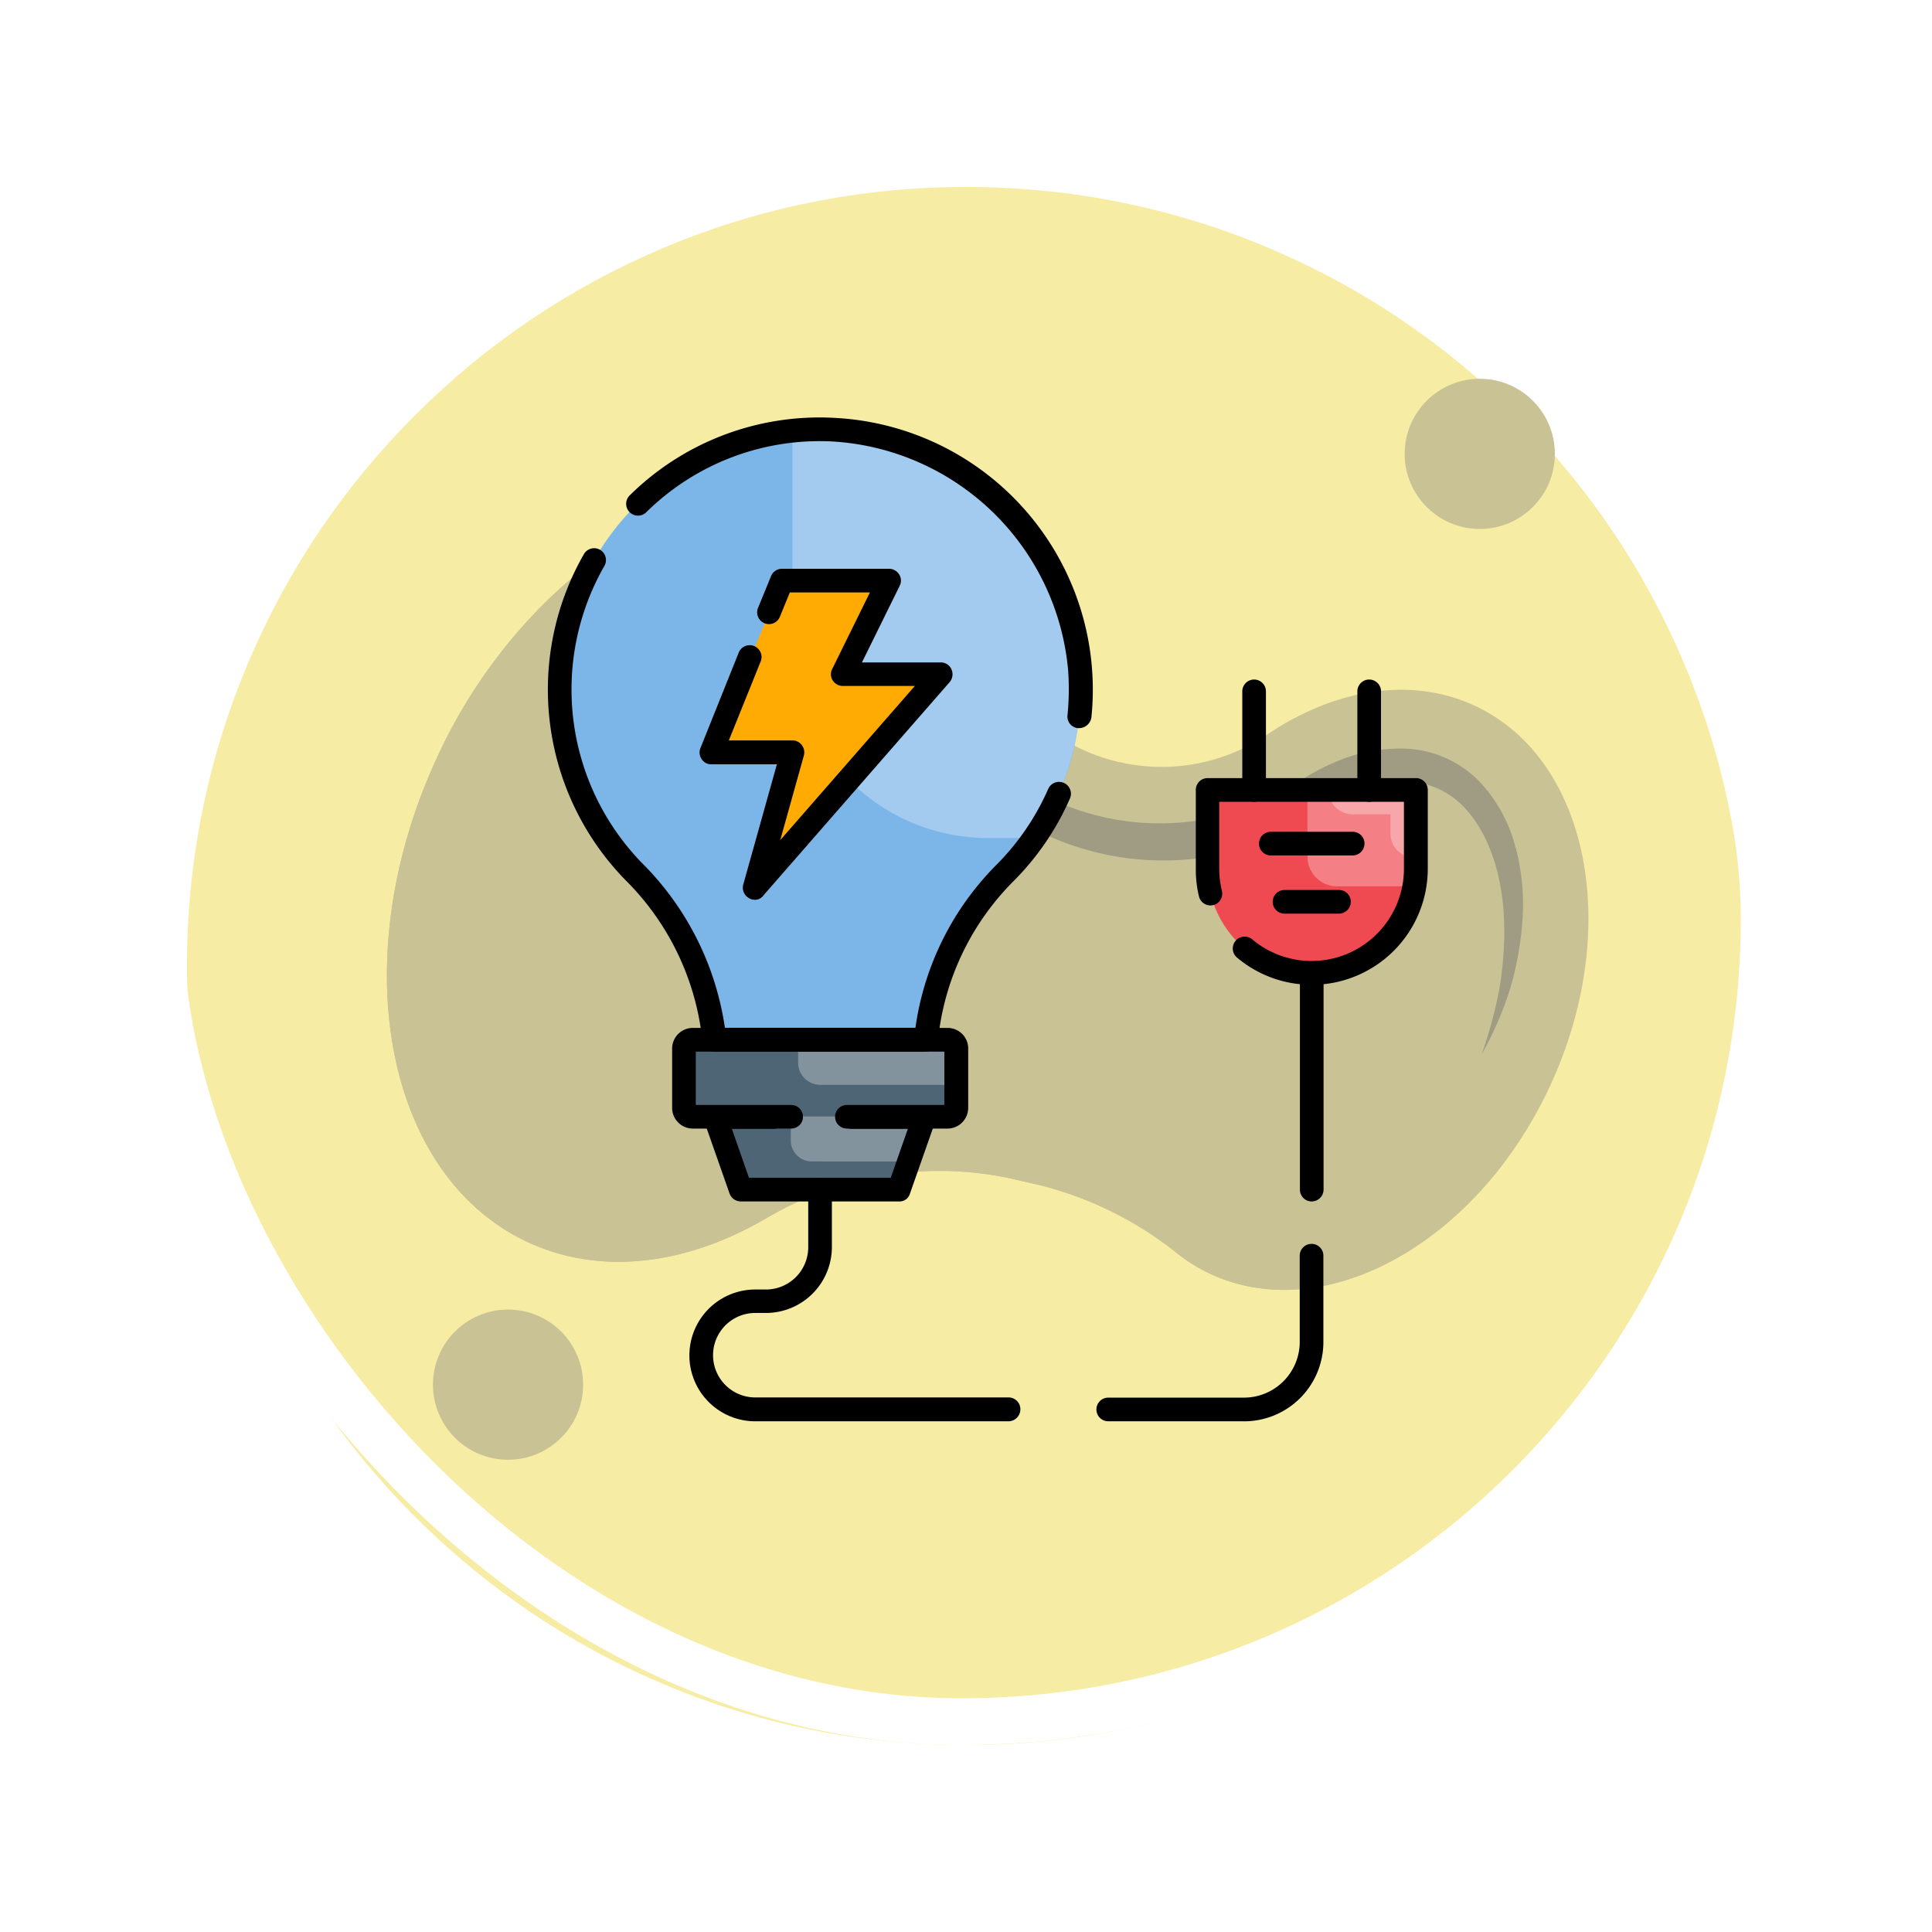 <svg xmlns="http://www.w3.org/2000/svg" xmlns:xlink="http://www.w3.org/1999/xlink" width="124.002" height="124.002" viewBox="0 0 124.002 124.002">
  <defs>
    <filter id="Trazado_896985" x="0" y="0" width="124.002" height="124.002" filterUnits="userSpaceOnUse">
      <feOffset dy="3" input="SourceAlpha"/>
      <feGaussianBlur stdDeviation="3" result="blur"/>
      <feFlood flood-opacity="0.161"/>
      <feComposite operator="in" in2="blur"/>
      <feComposite in="SourceGraphic"/>
    </filter>
  </defs>
  <g id="Grupo_1114172" data-name="Grupo 1114172" transform="translate(-740.32 -6778.898)">
    <g id="Grupo_1098742" data-name="Grupo 1098742" transform="translate(749.32 6784.898)">
      <g transform="matrix(1, 0, 0, 1, -9, -6)" filter="url(#Trazado_896985)">
        <g id="Trazado_896985-2" data-name="Trazado 896985" transform="translate(9 6)" fill="#f7eca4">
          <path d="M 53.001 104.502 C 46.048 104.502 39.303 103.141 32.955 100.456 C 26.822 97.862 21.315 94.148 16.584 89.418 C 11.854 84.688 8.14 79.18 5.547 73.047 C 2.861 66.699 1.5 59.954 1.5 53.001 C 1.5 46.048 2.861 39.303 5.547 32.955 C 8.14 26.822 11.854 21.315 16.584 16.584 C 21.315 11.854 26.822 8.14 32.955 5.547 C 39.303 2.861 46.048 1.5 53.001 1.5 C 59.954 1.5 66.699 2.861 73.047 5.547 C 79.18 8.14 84.688 11.854 89.418 16.584 C 94.148 21.315 97.862 26.822 100.455 32.955 C 103.141 39.303 104.502 46.048 104.502 53.001 C 104.502 59.954 103.141 66.699 100.455 73.047 C 97.862 79.18 94.148 84.688 89.418 89.418 C 84.688 94.148 79.18 97.862 73.047 100.456 C 66.699 103.141 59.954 104.502 53.001 104.502 Z" stroke="none"/>
          <path d="M 53.001 3 C 46.25 3 39.702 4.322 33.539 6.928 C 27.586 9.446 22.238 13.052 17.645 17.645 C 13.052 22.238 9.446 27.586 6.928 33.539 C 4.322 39.702 3 46.25 3 53.001 C 3 59.753 4.322 66.3 6.928 72.463 C 9.446 78.417 13.052 83.764 17.645 88.357 C 22.238 92.95 27.586 96.556 33.539 99.074 C 39.702 101.681 46.25 103.002 53.001 103.002 C 59.752 103.002 66.3 101.681 72.463 99.074 C 78.416 96.556 83.764 92.95 88.357 88.357 C 92.95 83.764 96.556 78.417 99.074 72.463 C 101.68 66.3 103.002 59.753 103.002 53.001 C 103.002 46.25 101.68 39.702 99.074 33.539 C 96.556 27.586 92.95 22.238 88.357 17.645 C 83.764 13.052 78.416 9.446 72.463 6.928 C 66.3 4.322 59.752 3 53.001 3 M 53.001 0 C 82.273 0 106.002 23.729 106.002 53.001 L 106.002 53.001 C 106.002 82.273 82.273 106.002 53.001 106.002 C 23.729 106.002 -7.62939453125e-06 82.273 -7.62939453125e-06 53.001 L -7.62939453125e-06 53.001 C -7.62939453125e-06 23.729 23.729 0 53.001 0 Z" stroke="none" fill="#fff"/>
        </g>
      </g>
      <g id="Rectángulo_400907" data-name="Rectángulo 400907" transform="translate(-0.27 0.001)" fill="none" stroke="#fff" stroke-width="3">
        <rect width="106" height="106" rx="53" stroke="none"/>
        <rect x="1.5" y="1.5" width="103" height="103" rx="51.5" fill="none"/>
      </g>
    </g>
    <g id="Grupo_1114154" data-name="Grupo 1114154" transform="translate(764.156 6798.999)">
      <g id="Grupo_1114127" data-name="Grupo 1114127" transform="translate(0.997 4.21)">
        <g id="Grupo_1114121" data-name="Grupo 1114121" transform="translate(0.003 7.411)">
          <path id="Trazado_1000013" data-name="Trazado 1000013" d="M70.826,23.94c-4.133-1.928-9.037-1.06-13.363,1.868a12.085,12.085,0,0,1-9.278,1.783.512.512,0,0,0-.133-.024,12.276,12.276,0,0,1-8.76-7.579,14.941,14.941,0,0,0-7.471-8.362c-9.218-4.29-21.568,2.687-27.581,15.6s-3.422,26.846,5.8,31.136c4.687,2.181,10.182,1.446,15.243-1.494a21.831,21.831,0,0,1,15.809-2.579c.578.133,1.157.265,1.747.4A23.071,23.071,0,0,1,51.8,59.148,10.716,10.716,0,0,0,53.849,60.4c7.338,3.422,17.1-1.964,21.785-12.025s2.542-21.014-4.808-24.436Z" transform="translate(-1 -10.361)" fill="#c9c294"/>
        </g>
        <g id="Grupo_1114122" data-name="Grupo 1114122" transform="translate(0 12.266)">
          <path id="Trazado_1000014" data-name="Trazado 1000014" d="M58.657,54.756A10.14,10.14,0,0,1,56.609,53.5a23.238,23.238,0,0,0-8.965-4.458c-.578-.133-1.157-.265-1.747-.4a21.89,21.89,0,0,0-15.809,2.579c-5.061,2.94-10.555,3.675-15.243,1.494C5.628,48.43,3.037,34.476,9.05,21.571a34.783,34.783,0,0,1,4.47-7.181,33.257,33.257,0,0,0-9.29,12c-6,12.917-3.41,26.858,5.808,31.148,4.687,2.181,10.182,1.446,15.243-1.494a21.831,21.831,0,0,1,15.809-2.579c.578.133,1.157.265,1.747.4A23.071,23.071,0,0,1,51.8,58.322a10.716,10.716,0,0,0,2.048,1.253c6.061,2.82,13.748-.361,18.893-7.206-4.506,3.314-9.712,4.41-14.086,2.386Z" transform="translate(-0.997 -14.39)" fill="#c9c294"/>
        </g>
        <g id="Grupo_1114125" data-name="Grupo 1114125" transform="translate(2.955)">
          <g id="Grupo_1114123" data-name="Grupo 1114123" transform="translate(62.368)">
            <circle id="Elipse_12029" data-name="Elipse 12029" cx="4.82" cy="4.82" r="4.82" fill="#c9c294"/>
          </g>
          <g id="Grupo_1114124" data-name="Grupo 1114124" transform="translate(0 59.741)">
            <circle id="Elipse_12030" data-name="Elipse 12030" cx="4.82" cy="4.82" r="4.82" fill="#c9c294"/>
          </g>
        </g>
        <g id="Grupo_1114126" data-name="Grupo 1114126" transform="translate(24.982 12.183)">
          <path id="Trazado_1000015" data-name="Trazado 1000015" d="M69.2,32.273a9.586,9.586,0,0,0-2.313-4.265A7,7,0,0,0,62.3,25.887a10.477,10.477,0,0,0-4.856.928,13.881,13.881,0,0,0-2.121,1.157,17.124,17.124,0,0,1-1.807,1.048A15.484,15.484,0,0,1,49.6,30.346,16.353,16.353,0,0,1,34.406,25.49a17,17,0,0,1-2.482-3.422A29.2,29.2,0,0,0,29.731,18.1a9.638,9.638,0,0,0-3.555-2.976,8.634,8.634,0,0,0-4.446-.771,9.04,9.04,0,0,1,4.121,1.362,9.237,9.237,0,0,1,2.9,3.049,30.373,30.373,0,0,1,1.771,4.012,17.731,17.731,0,0,0,2.482,3.952A17.274,17.274,0,0,0,40.7,32.069a18.047,18.047,0,0,0,9.4.639,17.683,17.683,0,0,0,4.494-1.591A20.2,20.2,0,0,0,56.625,29.9,14.383,14.383,0,0,1,58.4,28.876a8.241,8.241,0,0,1,3.784-.9,5.326,5.326,0,0,1,3.41,1.374c1.9,1.771,2.759,4.7,2.856,7.543a21.948,21.948,0,0,1-.289,4.338A28.4,28.4,0,0,1,67.012,45.5a22.449,22.449,0,0,0,1.8-4.121,20.71,20.71,0,0,0,.819-4.482,14.371,14.371,0,0,0-.422-4.627Z" transform="translate(-21.73 -14.321)" fill="#9f9c83"/>
        </g>
      </g>
      <g id="Grupo_1114153" data-name="Grupo 1114153" transform="translate(11.327 6.695)">
        <g id="Grupo_1114128" data-name="Grupo 1114128" transform="translate(0.759 0.736)">
          <path id="Trazado_1000016" data-name="Trazado 1000016" d="M33.708,46.076a17.571,17.571,0,0,1,5.1-10.724A16.718,16.718,0,1,0,14.984,35.3a17.644,17.644,0,0,1,5.133,10.76H33.708Z" transform="translate(-10.2 -6.883)" fill="#7cb5e8"/>
        </g>
        <g id="Grupo_1114129" data-name="Grupo 1114129" transform="translate(15.7 0.75)" opacity="0.3">
          <path id="Trazado_1000017" data-name="Trazado 1000017" d="M41.036,22.252A16.837,16.837,0,0,0,25.2,6.913a15.531,15.531,0,0,0-2.6.1v13.58A12.542,12.542,0,0,0,35.143,33.133H38.1A16.753,16.753,0,0,0,41.036,22.252Z" transform="translate(-22.6 -6.894)" fill="#fff"/>
        </g>
        <g id="Grupo_1114130" data-name="Grupo 1114130" transform="translate(8.724 39.929)">
          <path id="Trazado_1000018" data-name="Trazado 1000018" d="M34.294,39.976v3.808a.566.566,0,0,1-.566.566H17.376a.566.566,0,0,1-.566-.566V39.976a.566.566,0,0,1,.566-.566H33.727A.574.574,0,0,1,34.294,39.976Z" transform="translate(-16.81 -39.41)" fill="#4e6575"/>
        </g>
        <g id="Grupo_1114131" data-name="Grupo 1114131" transform="translate(16.062 39.941)" opacity="0.3">
          <path id="Trazado_1000019" data-name="Trazado 1000019" d="M33.046,42.312V39.986a.566.566,0,0,0-.566-.566H22.9v1.47a1.424,1.424,0,0,0,1.422,1.422Z" transform="translate(-22.9 -39.42)" fill="#fff"/>
        </g>
        <g id="Grupo_1114132" data-name="Grupo 1114132" transform="translate(10.748 44.882)">
          <path id="Trazado_1000020" data-name="Trazado 1000020" d="M30.3,48.183H20.129L18.49,43.52H31.925Z" transform="translate(-18.49 -43.52)" fill="#4e6575"/>
        </g>
        <g id="Grupo_1114133" data-name="Grupo 1114133" transform="translate(15.592 44.882)" opacity="0.3">
          <path id="Trazado_1000021" data-name="Trazado 1000021" d="M30.1,46.388l1-2.868H22.51v1.53a1.342,1.342,0,0,0,1.337,1.337Z" transform="translate(-22.51 -43.52)" fill="#fff"/>
        </g>
        <g id="Grupo_1114134" data-name="Grupo 1114134" transform="translate(0 8.388)">
          <path id="Trazado_1000022" data-name="Trazado 1000022" d="M33.838,45.546H20.246a.761.761,0,0,1-.759-.7,17,17,0,0,0-4.916-10.29,17.5,17.5,0,0,1-2.687-20.942.758.758,0,0,1,1.313.759,15.968,15.968,0,0,0,2.458,19.11,18.734,18.734,0,0,1,5.278,10.531h12.23a18.434,18.434,0,0,1,5.241-10.5,16.042,16.042,0,0,0,3.277-4.82.761.761,0,0,1,1.4.6,17.368,17.368,0,0,1-3.591,5.278,16.84,16.84,0,0,0-4.88,10.254.791.791,0,0,1-.771.711Z" transform="translate(-9.57 -13.233)"/>
        </g>
        <g id="Grupo_1114135" data-name="Grupo 1114135" transform="translate(5.026)">
          <path id="Trazado_1000023" data-name="Trazado 1000023" d="M42.815,26.211h-.072a.743.743,0,0,1-.675-.831,16.961,16.961,0,0,0,.036-2.928,16.152,16.152,0,0,0-15.11-14.64,15.85,15.85,0,0,0-11.965,4.543.758.758,0,0,1-1.06-1.084,17.327,17.327,0,0,1,13.11-4.976A17.465,17.465,0,0,1,43.6,25.537a.812.812,0,0,1-.783.675Z" transform="translate(-13.741 -6.272)"/>
        </g>
        <g id="Grupo_1114136" data-name="Grupo 1114136" transform="translate(7.977 39.182)">
          <path id="Trazado_1000024" data-name="Trazado 1000024" d="M33.854,45.248H27.408a.759.759,0,0,1,0-1.518h6.254V40.308H17.708V43.73h6.121a.759.759,0,0,1,0,1.518H17.515a1.329,1.329,0,0,1-1.325-1.325V40.1a1.327,1.327,0,0,1,1.325-1.313H33.866A1.319,1.319,0,0,1,35.192,40.1v3.82A1.332,1.332,0,0,1,33.854,45.248Z" transform="translate(-16.19 -38.79)"/>
        </g>
        <g id="Grupo_1114137" data-name="Grupo 1114137" transform="translate(9.98 44.135)">
          <path id="Trazado_1000025" data-name="Trazado 1000025" d="M30.429,49.081H20.259a.769.769,0,0,1-.723-.506L17.9,43.912a.735.735,0,0,1,.1-.687.755.755,0,0,1,.615-.325h3.747a.759.759,0,0,1,0,1.518H19.681l1.1,3.145h9.1l1.1-3.145H27.356a.759.759,0,0,1,0-1.518h4.687a.763.763,0,0,1,.711,1.012l-1.639,4.663A.691.691,0,0,1,30.429,49.081Z" transform="translate(-17.853 -42.9)"/>
        </g>
        <g id="Grupo_1114138" data-name="Grupo 1114138" transform="translate(48.27 34.893)">
          <path id="Trazado_1000026" data-name="Trazado 1000026" d="M50.389,50.653a.756.756,0,0,1-.759-.759V35.989a.759.759,0,0,1,1.518,0V49.894A.764.764,0,0,1,50.389,50.653Z" transform="translate(-49.63 -35.23)"/>
        </g>
        <g id="Grupo_1114139" data-name="Grupo 1114139" transform="translate(35.208 53.039)">
          <path id="Trazado_1000027" data-name="Trazado 1000027" d="M48.261,61.677H39.549a.759.759,0,1,1,0-1.518h8.712A3.579,3.579,0,0,0,51.84,56.58V51.049a.759.759,0,1,1,1.518,0V56.58a5.091,5.091,0,0,1-5.1,5.1Z" transform="translate(-38.79 -50.29)"/>
        </g>
        <g id="Grupo_1114140" data-name="Grupo 1114140" transform="translate(9.085 48.798)">
          <path id="Trazado_1000028" data-name="Trazado 1000028" d="M37.594,62.4H21.339a4.229,4.229,0,1,1,0-8.459h.687a2.715,2.715,0,0,0,2.711-2.711v-3.7a.759.759,0,1,1,1.518,0v3.687a4.235,4.235,0,0,1-4.229,4.229h-.687a2.711,2.711,0,1,0,0,5.422H37.594a.756.756,0,0,1,.759.759A.774.774,0,0,1,37.594,62.4Z" transform="translate(-17.11 -46.77)"/>
        </g>
        <g id="Grupo_1114141" data-name="Grupo 1114141" transform="translate(42.342 23.904)">
          <path id="Trazado_1000029" data-name="Trazado 1000029" d="M44.71,26.11v5.061a6.687,6.687,0,0,0,13.375,0V26.11Z" transform="translate(-44.71 -26.11)" fill="#ef4a51"/>
        </g>
        <g id="Grupo_1114142" data-name="Grupo 1114142" transform="translate(48.752 23.904)" opacity="0.3">
          <path id="Trazado_1000030" data-name="Trazado 1000030" d="M56.886,32.291a6.8,6.8,0,0,0,.1-1.121V26.11H50.03v4.278A1.913,1.913,0,0,0,51.946,32.3h4.94Z" transform="translate(-50.03 -26.11)" fill="#fff"/>
        </g>
        <g id="Grupo_1114143" data-name="Grupo 1114143" transform="translate(50.089 23.904)" opacity="0.3">
          <path id="Trazado_1000031" data-name="Trazado 1000031" d="M51.14,26.11a1.563,1.563,0,0,0,1.566,1.566h2.422v1.217a1.563,1.563,0,0,0,1.566,1.566h.072V26.11Z" transform="translate(-51.14 -26.11)" fill="#fff"/>
        </g>
        <g id="Grupo_1114144" data-name="Grupo 1114144" transform="translate(41.583 23.145)">
          <path id="Trazado_1000032" data-name="Trazado 1000032" d="M51.527,38.746A7.435,7.435,0,0,1,46.731,37a.761.761,0,1,1,.976-1.169A5.927,5.927,0,0,0,57.443,31.3V27H45.586v4.3a6.076,6.076,0,0,0,.169,1.4.757.757,0,1,1-1.47.361,7.237,7.237,0,0,1-.2-1.759V26.239a.756.756,0,0,1,.759-.759H58.214a.756.756,0,0,1,.759.759V31.3a7.451,7.451,0,0,1-7.447,7.447Z" transform="translate(-44.08 -25.48)"/>
        </g>
        <g id="Grupo_1114147" data-name="Grupo 1114147" transform="translate(44.571 16.819)">
          <g id="Grupo_1114145" data-name="Grupo 1114145">
            <path id="Trazado_1000033" data-name="Trazado 1000033" d="M47.319,28.074a.756.756,0,0,1-.759-.759V20.989a.759.759,0,0,1,1.518,0v6.326A.756.756,0,0,1,47.319,28.074Z" transform="translate(-46.56 -20.23)"/>
          </g>
          <g id="Grupo_1114146" data-name="Grupo 1114146" transform="translate(7.386)">
            <path id="Trazado_1000034" data-name="Trazado 1000034" d="M53.449,28.074a.756.756,0,0,1-.759-.759V20.989a.759.759,0,1,1,1.518,0v6.326A.756.756,0,0,1,53.449,28.074Z" transform="translate(-52.69 -20.23)"/>
          </g>
        </g>
        <g id="Grupo_1114148" data-name="Grupo 1114148" transform="translate(10.495 10.493)">
          <path id="Trazado_1000035" data-name="Trazado 1000035" d="M22.823,14.98h6.868l-2.964,6.013H33L21.063,34.681l2.422-8.676H18.28Z" transform="translate(-18.28 -14.98)" fill="#ffab03"/>
        </g>
        <g id="Grupo_1114149" data-name="Grupo 1114149" transform="translate(9.738 9.709)">
          <path id="Trazado_1000036" data-name="Trazado 1000036" d="M21.192,35.573a.653.653,0,0,1-.361-.1.764.764,0,0,1-.374-.88l2.157-7.712H18.409a.727.727,0,0,1-.627-.337.745.745,0,0,1-.072-.711l2.446-6.1a.76.76,0,1,1,1.41.566l-2.036,5.049h4.085a.742.742,0,0,1,.6.3.771.771,0,0,1,.133.663l-1.518,5.434,8.639-9.893H26.855A.763.763,0,0,1,26.2,21.5a.731.731,0,0,1-.036-.735l2.422-4.916H23.445l-.639,1.566a.756.756,0,0,1-1.4-.578L22.24,14.8a.757.757,0,0,1,.7-.47h6.868a.763.763,0,0,1,.651.361.731.731,0,0,1,.036.735l-2.422,4.916h5.061a.738.738,0,0,1,.687.446.781.781,0,0,1-.12.819L21.746,35.3a.663.663,0,0,1-.554.277Z" transform="translate(-17.652 -14.33)"/>
        </g>
        <g id="Grupo_1114152" data-name="Grupo 1114152" transform="translate(45.643 26.591)">
          <g id="Grupo_1114150" data-name="Grupo 1114150">
            <path id="Trazado_1000037" data-name="Trazado 1000037" d="M53.463,29.858H48.209a.759.759,0,1,1,0-1.518h5.254a.756.756,0,0,1,.759.759A.764.764,0,0,1,53.463,29.858Z" transform="translate(-47.45 -28.34)"/>
          </g>
          <g id="Grupo_1114151" data-name="Grupo 1114151" transform="translate(0.88 3.735)">
            <path id="Trazado_1000038" data-name="Trazado 1000038" d="M52.433,32.958H48.939a.759.759,0,1,1,0-1.518h3.494a.756.756,0,0,1,.759.759A.764.764,0,0,1,52.433,32.958Z" transform="translate(-48.18 -31.44)"/>
          </g>
        </g>
      </g>
    </g>
  </g>
</svg>

